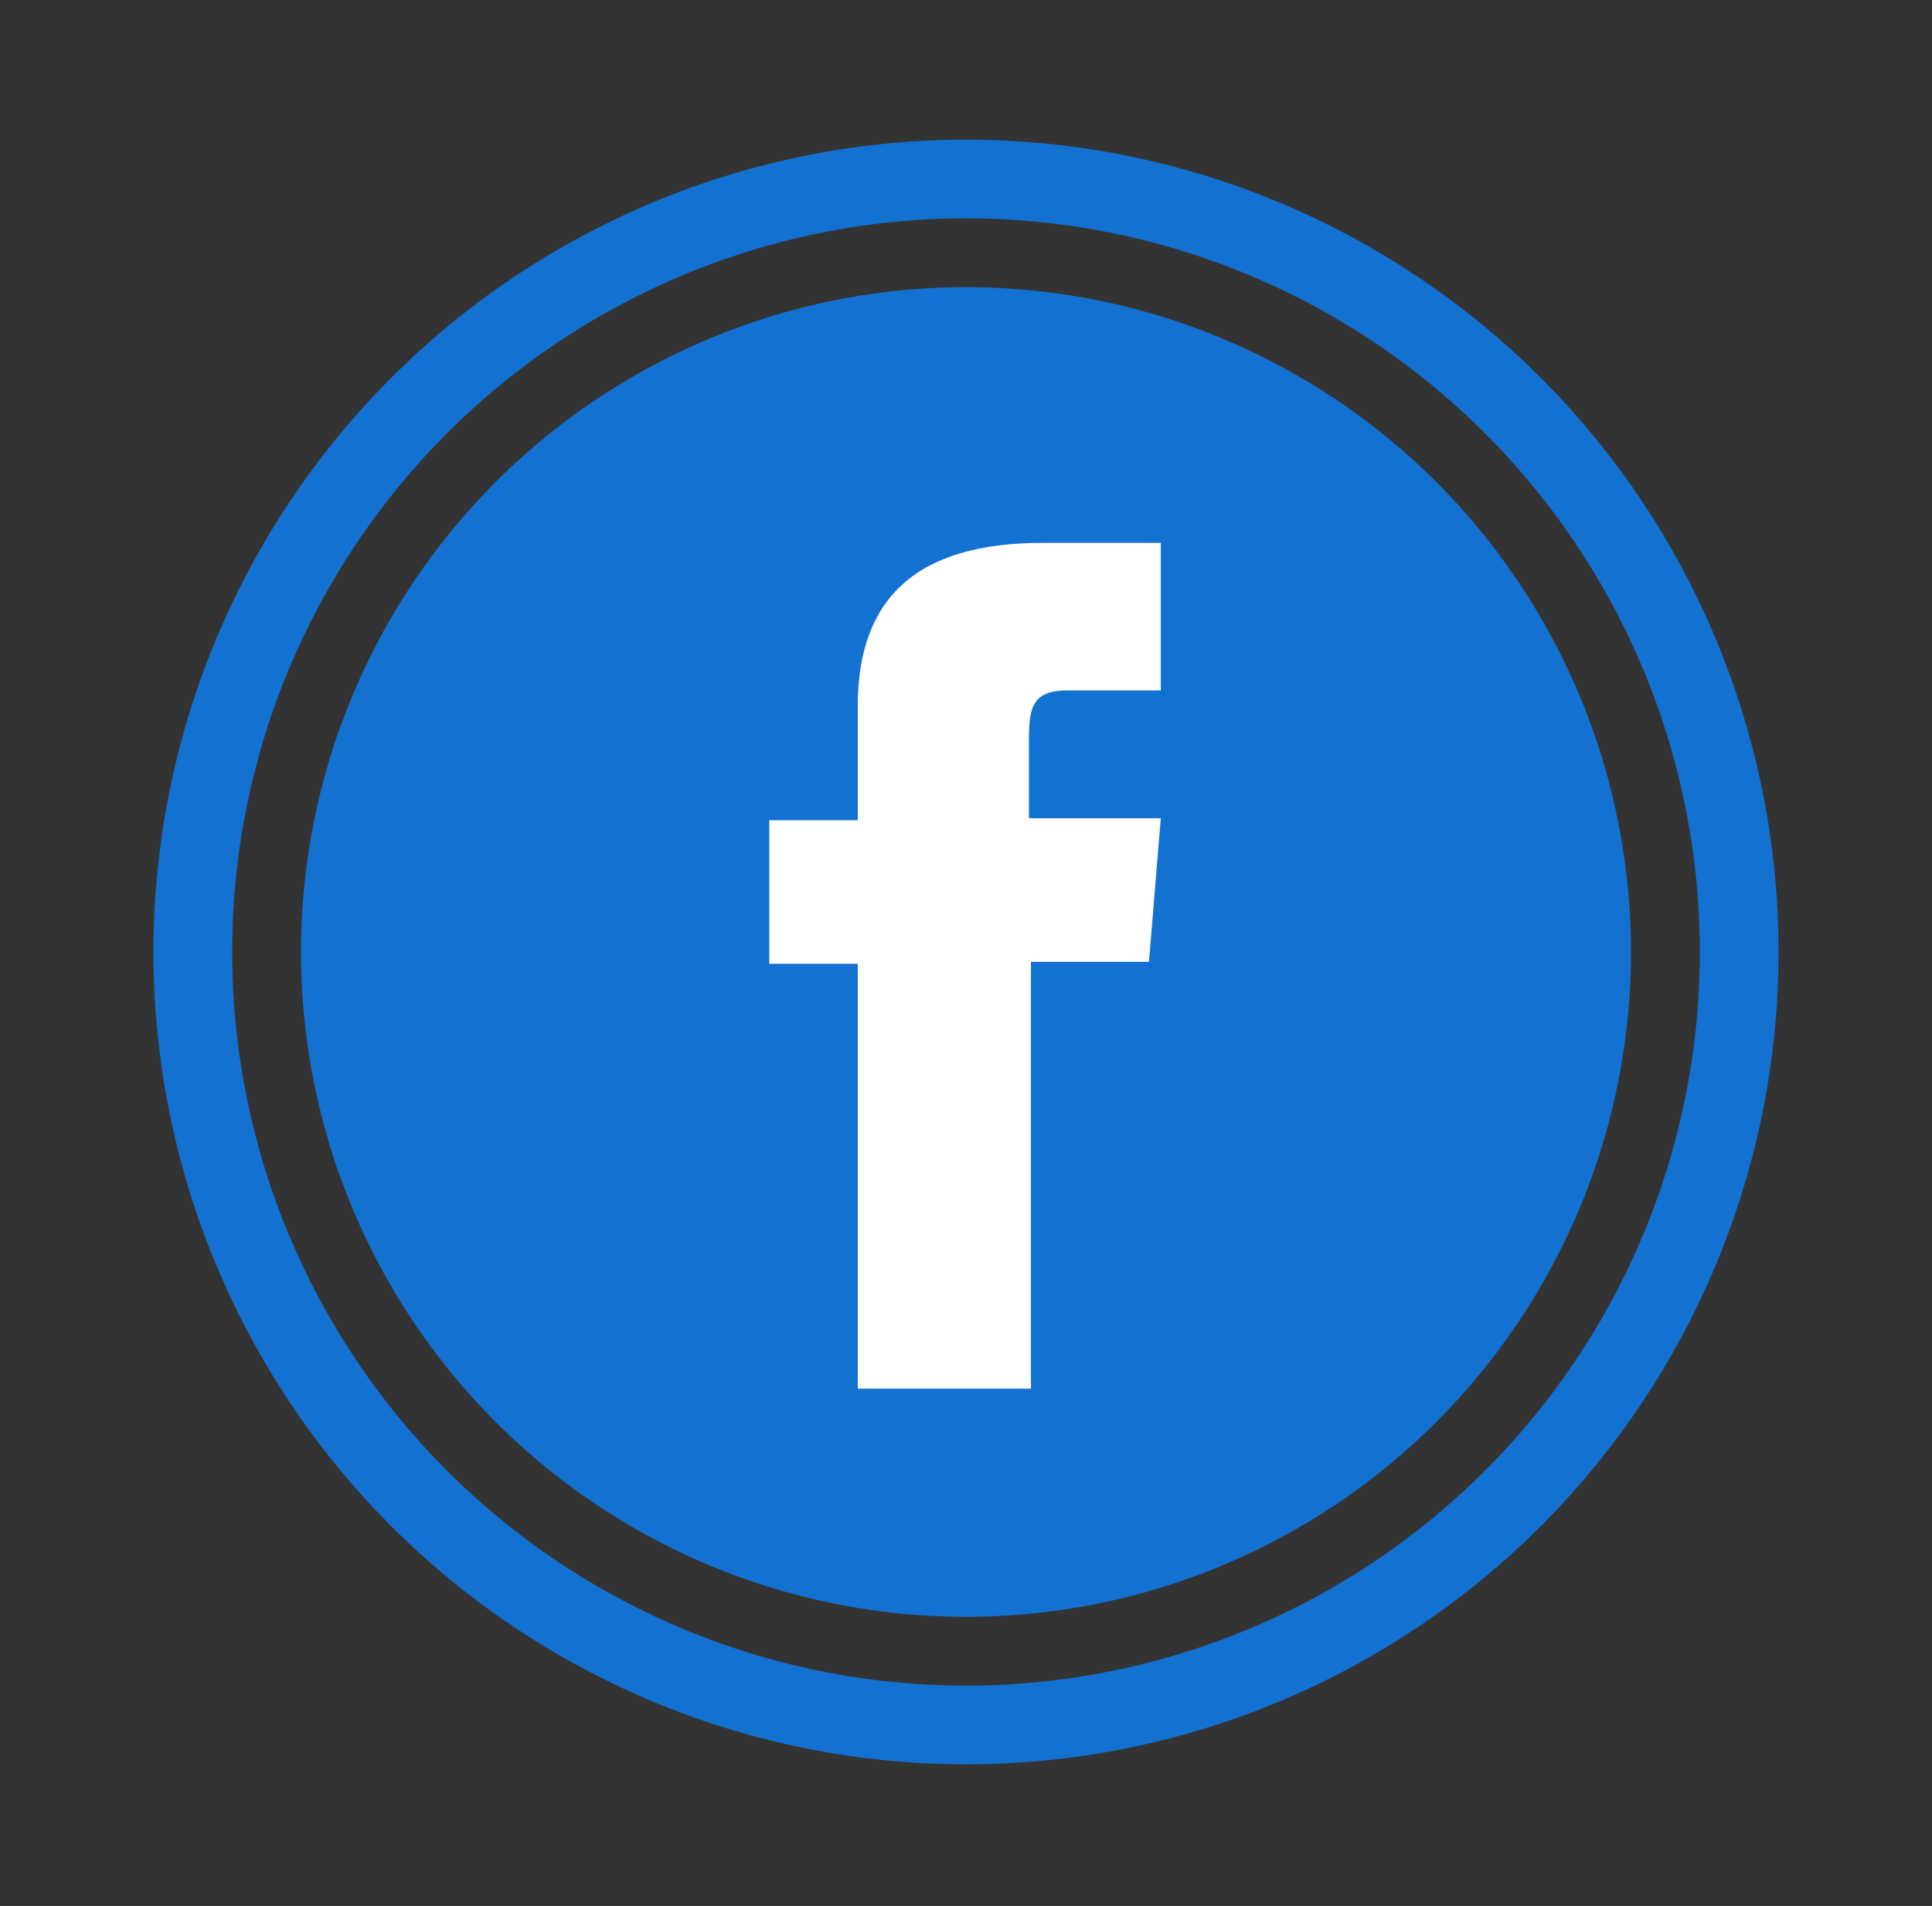 <?xml version="1.0" encoding="utf-8"?>
<!-- Generator: Adobe Illustrator 22.0.1, SVG Export Plug-In . SVG Version: 6.00 Build 0)  -->
<svg version="1.1" id="Layer_1" xmlns="http://www.w3.org/2000/svg" xmlns:xlink="http://www.w3.org/1999/xlink" x="0px" y="0px"
	 viewBox="0 0 98.2 96.9" style="enable-background:new 0 0 98.2 96.9;" xml:space="preserve">
<rect x="0" y="0" width="98.2" height="96.9" fill="#333333" stroke="none"/>
<style type="text/css">
	.st0{fill:none;stroke:#1372D1;stroke-width:4;stroke-miterlimit:10;}
	.st1{fill:#1372D1;}
	.st2{fill:#FFFFFF;}
</style>
<g>
	<g>
		
			<ellipse transform="matrix(1 -2.231447e-03 2.231447e-03 1 -0.108 0.11)" class="st0" cx="49.1" cy="48.4" rx="39.3" ry="39.3"/>
		<circle class="st1" cx="49.1" cy="48.4" r="33.8"/>
	</g>
	<path class="st2" d="M43.7,70.6h8.7V48.9h6l0.6-7.3h-6.7c0,0,0-2.7,0-4.1c0-1.7,0.3-2.4,2-2.4c1.3,0,4.7,0,4.7,0v-7.5
		c0,0-4.9,0-6,0c-6.4,0-9.4,2.8-9.4,8.3c0,4.7,0,5.8,0,5.8h-4.5V49h4.5V70.6z"/>
</g>
</svg>
